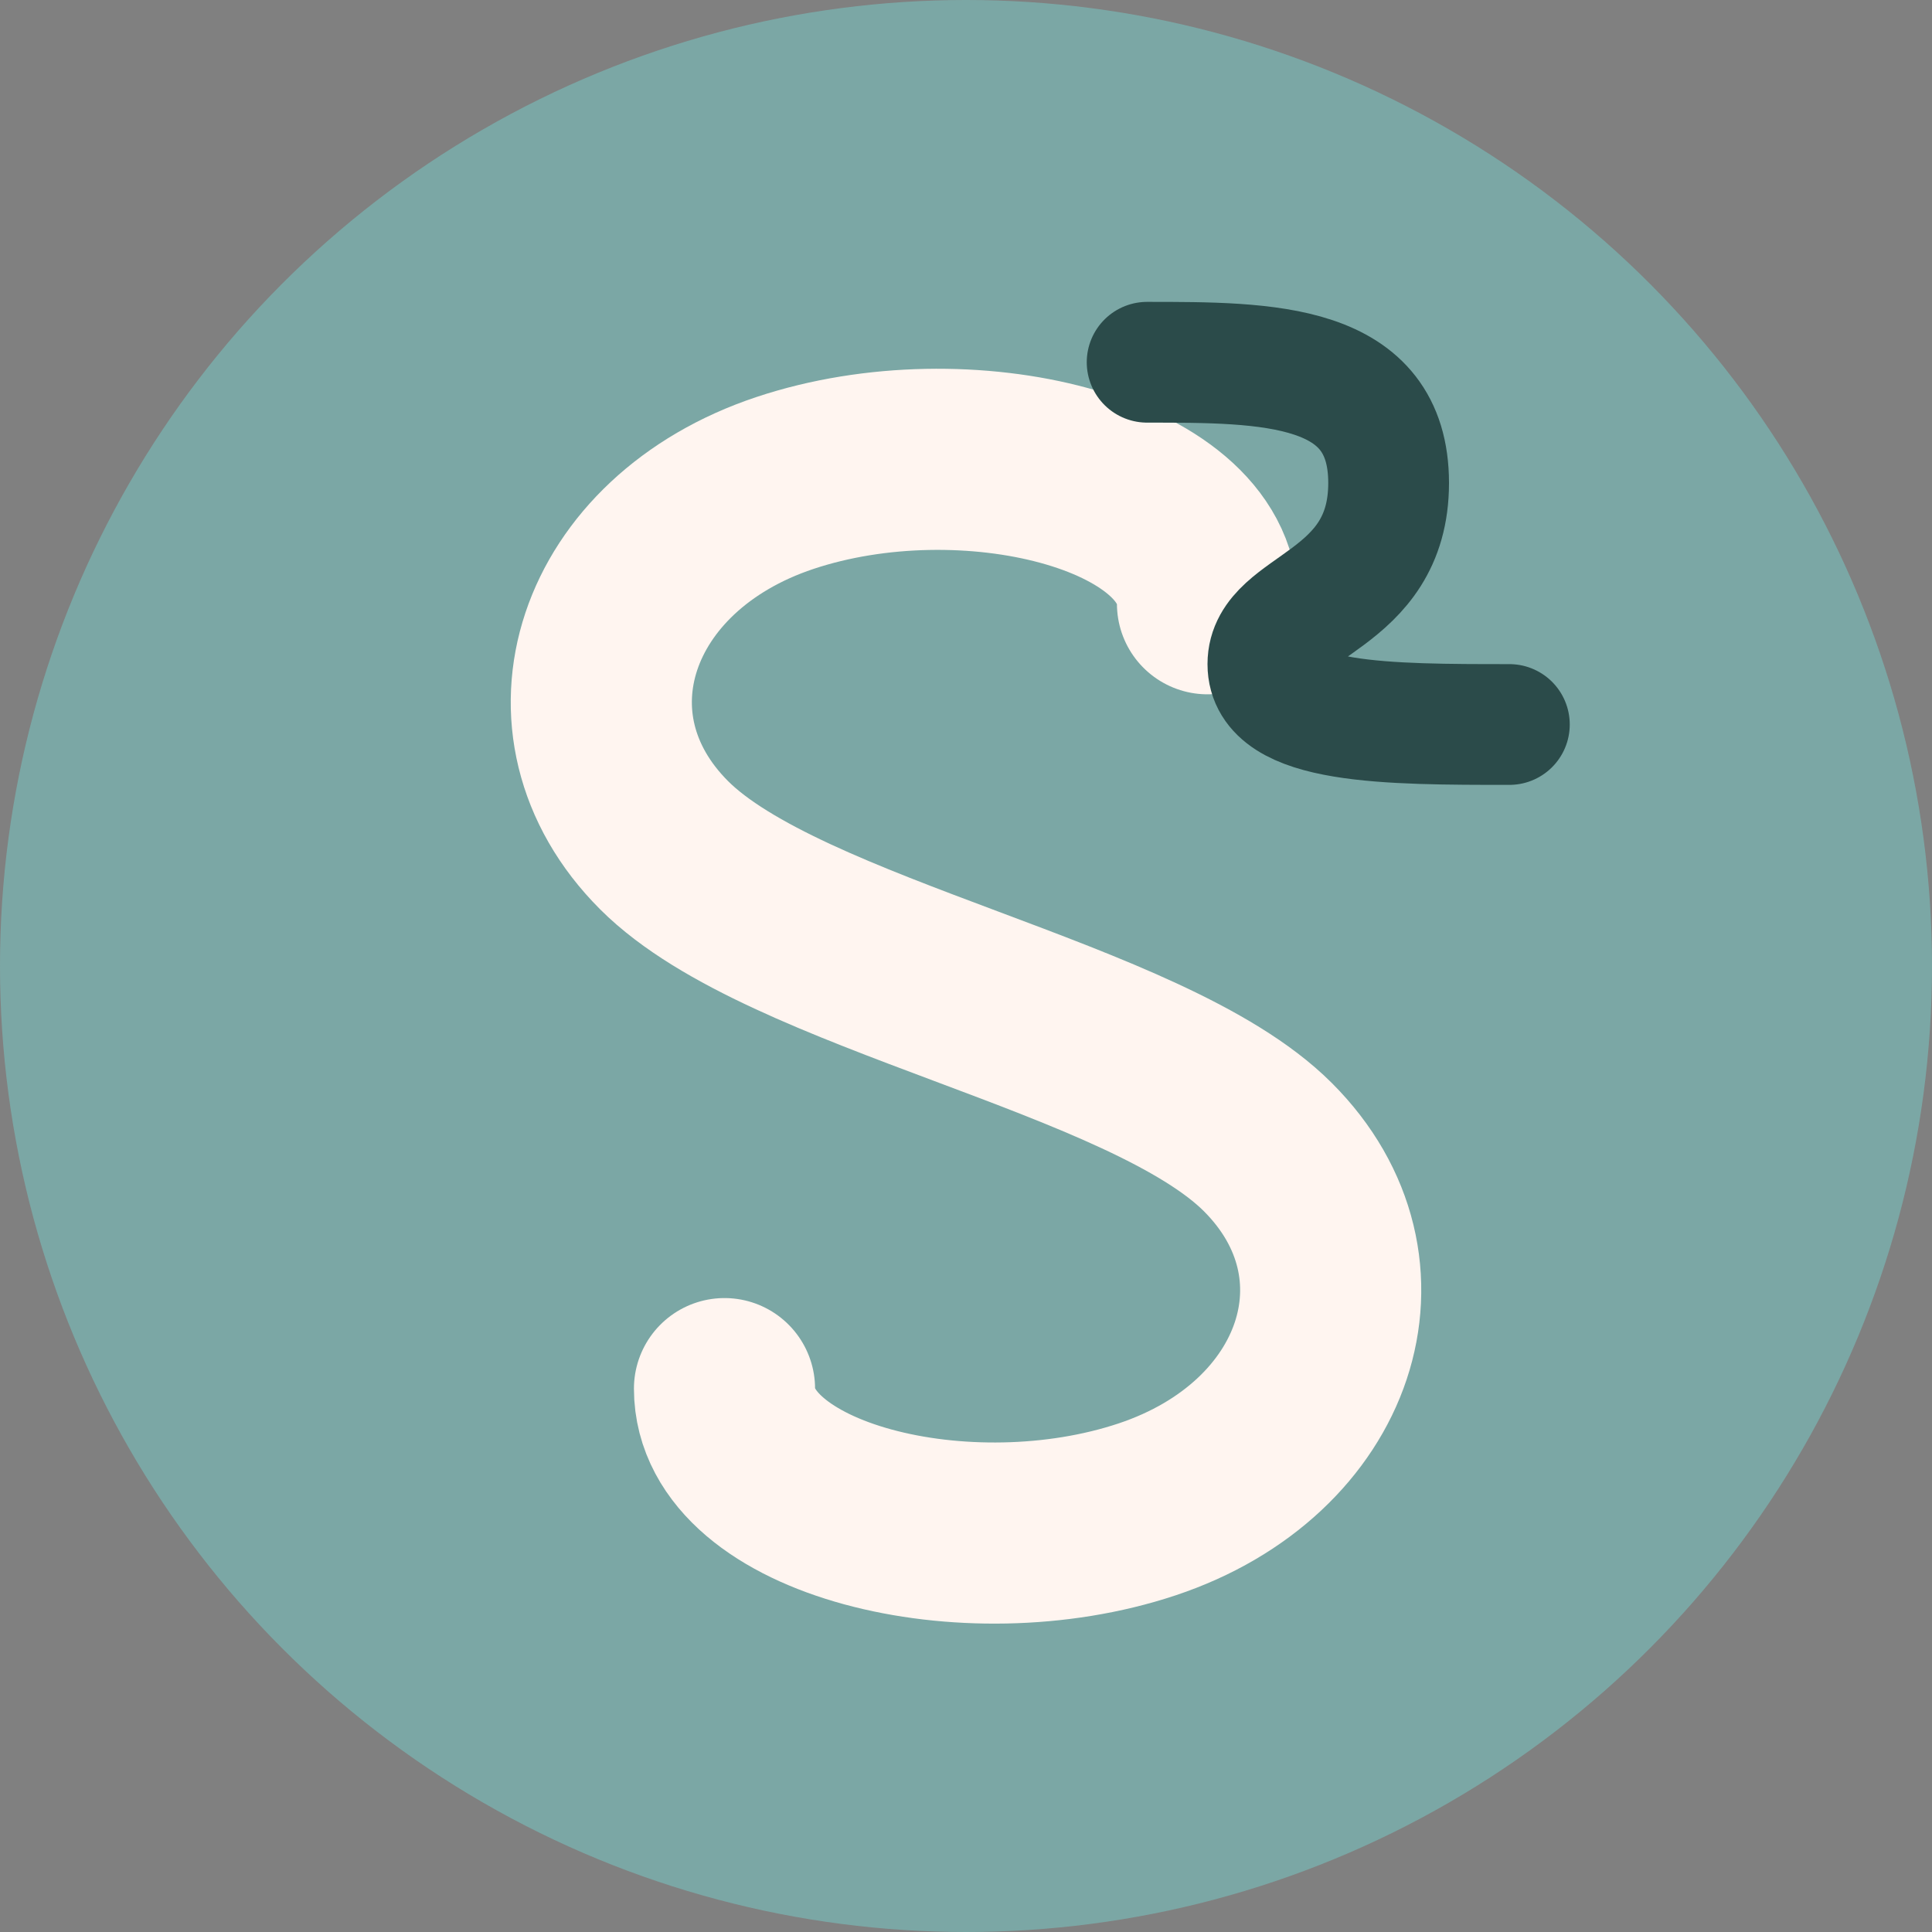 <svg viewBox="0 0 32 32" xmlns="http://www.w3.org/2000/svg">
  <rect x="0" y="0" width="32" height="32" fill="#808080" stroke="none"/>
  <!-- Background Circle -->
  <circle cx="16" cy="16" r="16" fill="#7BA7A5"/>
  
  <!-- Clear S shape with more traditional curves -->
  <path d="M20 10
           C20 8, 16 7, 13 8
           C10 9, 9 12, 11 14
           C13 16, 19 17, 21 19
           C23 21, 22 24, 19 25
           C16 26, 12 25, 12 23"
        stroke="#FFF5F0"
        fill="none"
        stroke-width="3"
        stroke-linecap="round"/>
  
  <!-- Squared Symbol -->
  <path d="M19 6
           C21 6, 23 6, 23 8
           C23 10, 21 10, 21 11
           C21 12, 23 12, 25 12"
        stroke="#2B4B4A"
        fill="none"
        stroke-width="2"
        stroke-linecap="round"/>
</svg> 